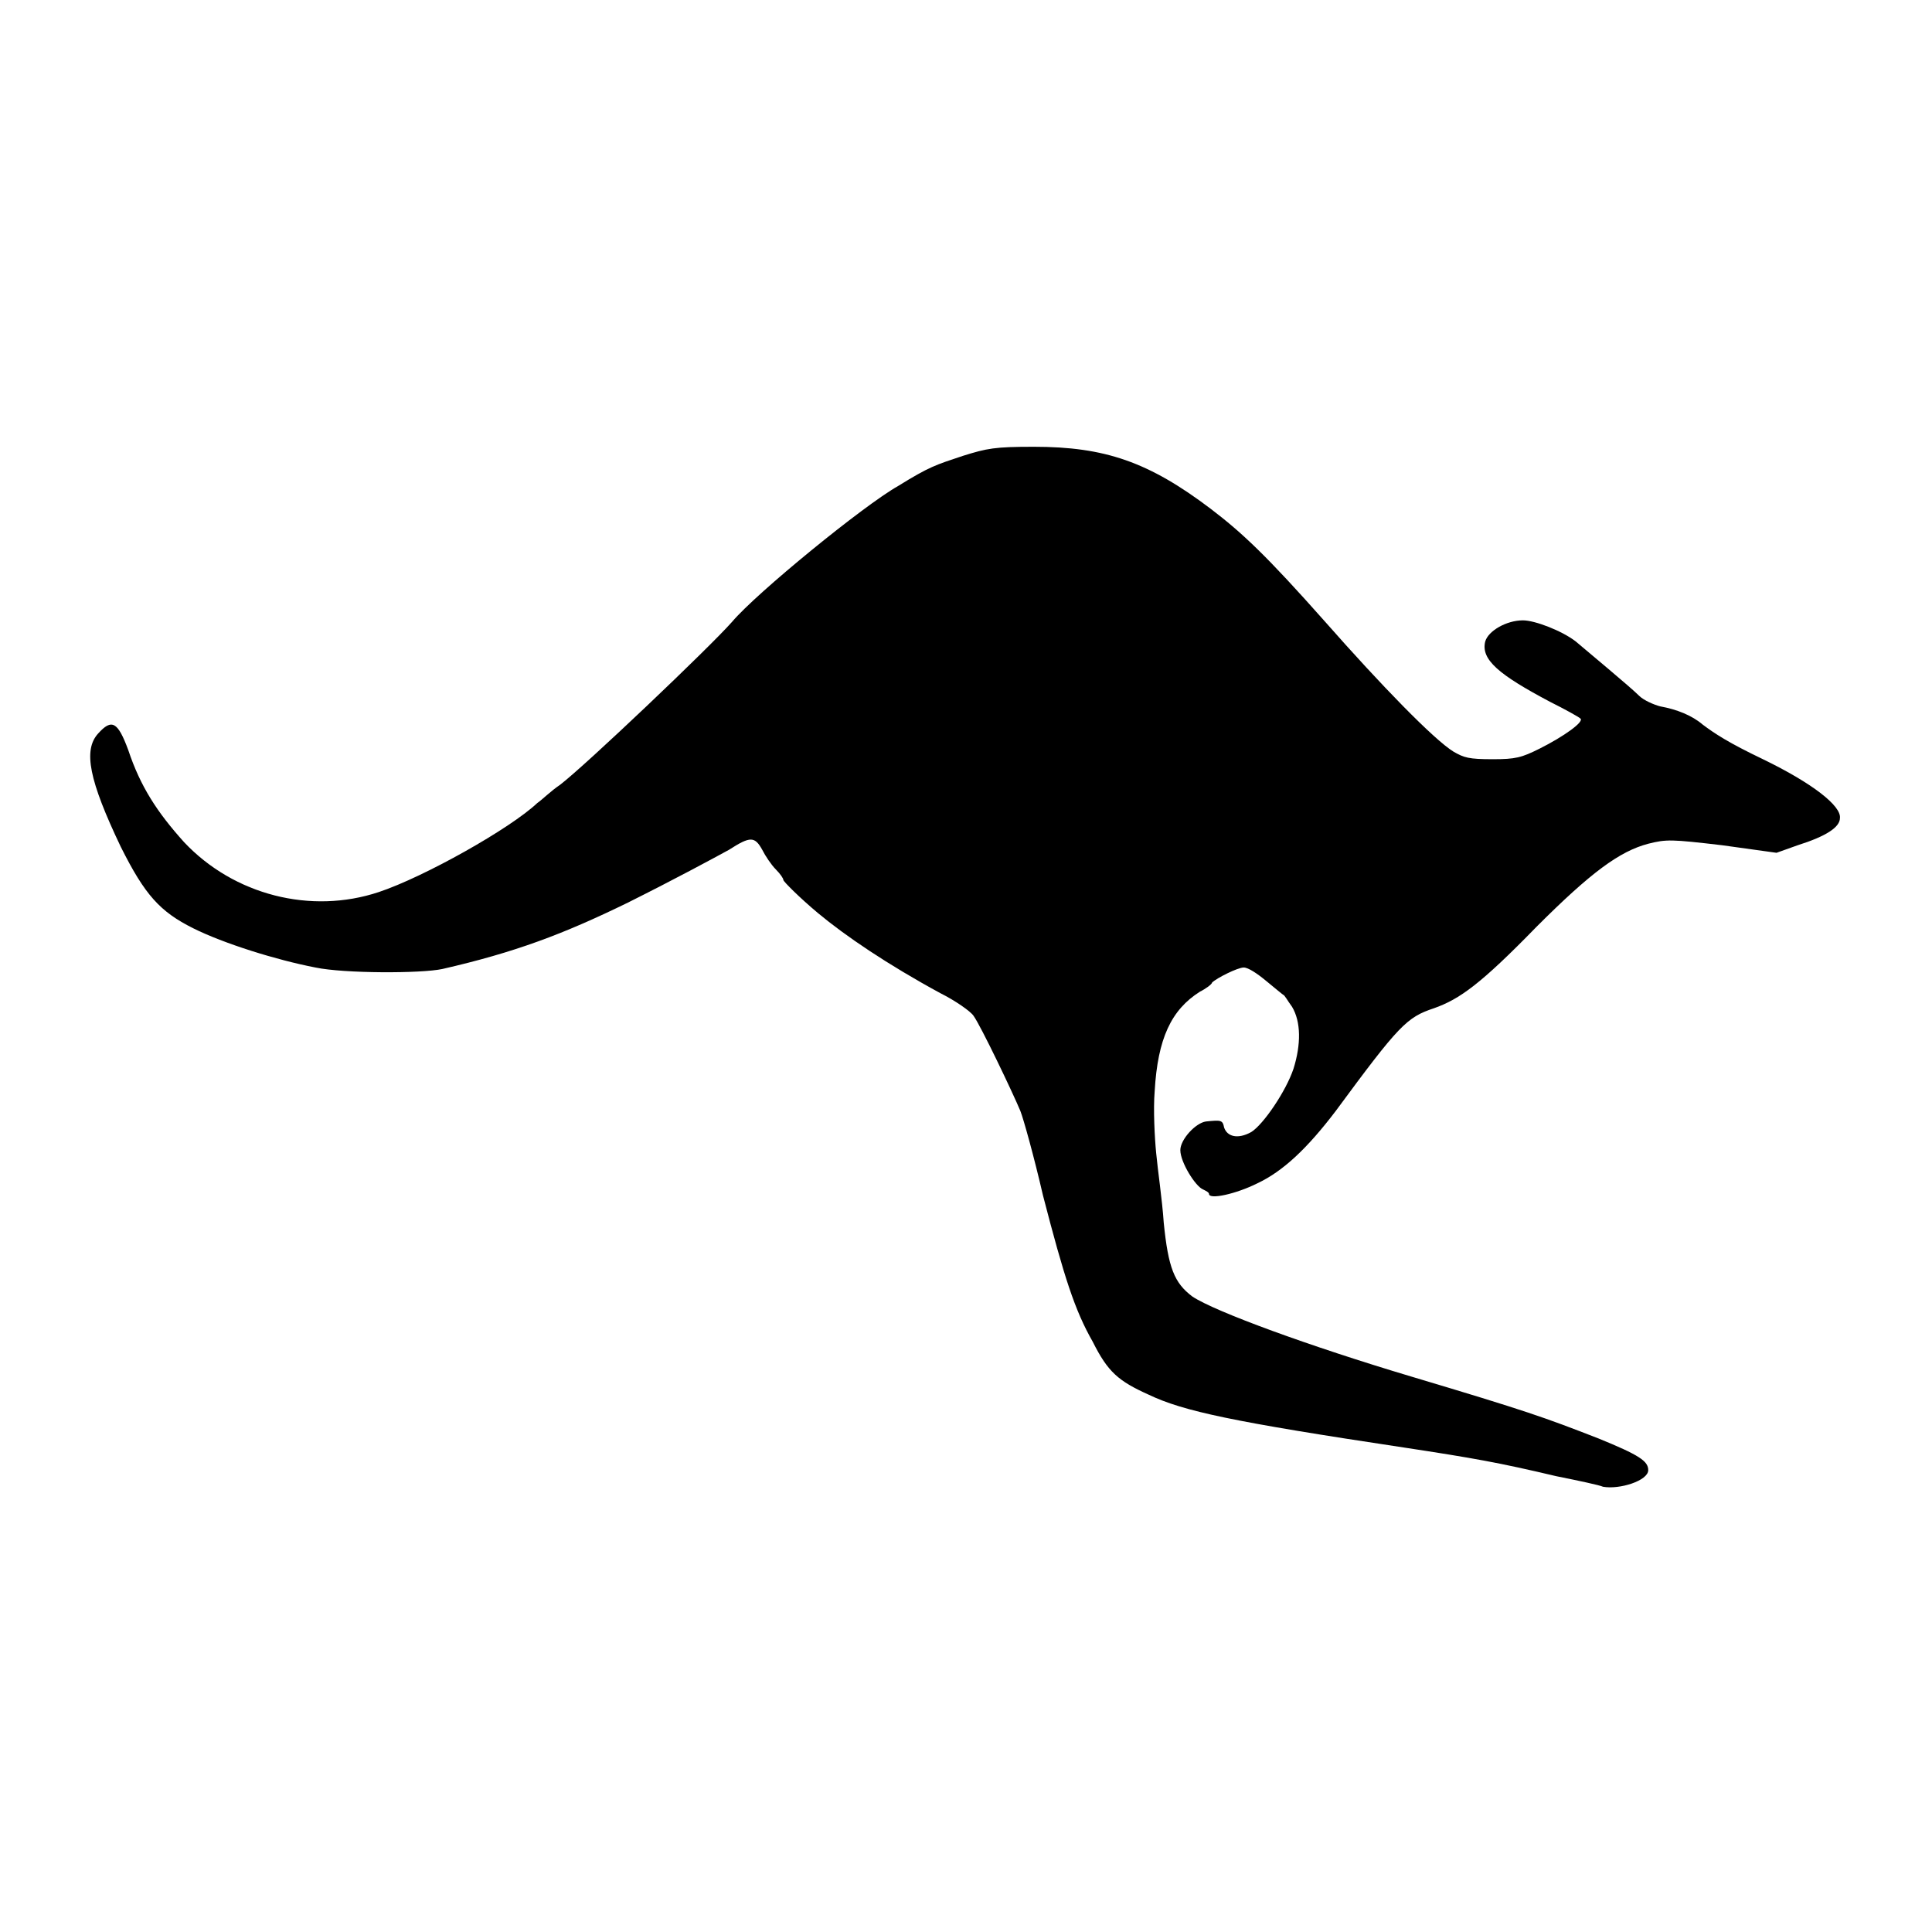 <svg viewBox="0 0 128 128">
	<g>
		<path d="M116.8,50.3c-2.3-1.1-3.2-1.7-4-2.3c-0.7-0.6-1.7-1-2.8-1.2c-0.4-0.1-1.1-0.4-1.4-0.7
			c-0.6-0.6-3.5-3-4.2-3.6c-0.9-0.7-2.7-1.4-3.5-1.4c-1.1,0-2.3,0.7-2.5,1.4c-0.3,1.2,0.9,2.2,4.3,4c1,0.5,1.9,1,2,1.1
			c0.3,0.2-1.1,1.2-2.7,2c-1.2,0.6-1.6,0.7-3.1,0.7c-1.6,0-1.9-0.1-2.6-0.5c-1.3-0.8-4.8-4.4-8.5-8.6c-3.9-4.4-5.5-5.9-7.6-7.5
			c-4.1-3.1-7-4.1-11.7-4.1c-2.6,0-3.1,0.1-4.7,0.6c-1.8,0.6-2.2,0.7-4.3,2c-2.3,1.3-9.4,7.1-11,9C47,42.9,38.8,50.7,37.1,52
			c-0.6,0.4-1.2,1-1.5,1.2c-1.8,1.7-7.5,4.9-10.5,5.9c-4.5,1.5-9.6,0.2-12.9-3.3c-1.8-2-2.9-3.7-3.7-6.1c-0.7-1.9-1.1-2.1-2-1.1
			c-1,1.1-0.6,3.1,1.5,7.5c1.6,3.2,2.6,4.3,4.8,5.4c2,1,5.5,2.1,8.1,2.6c1.9,0.4,7,0.4,8.4,0.1c4.8-1.1,8-2.3,12.3-4.4
			c3.2-1.6,5.6-2.9,6.7-3.5c1.4-0.9,1.7-0.9,2.2,0c0.2,0.4,0.6,1,0.9,1.3c0.3,0.3,0.5,0.6,0.5,0.7c0,0.1,1.1,1.2,2.3,2.2
			c1.8,1.5,4.6,3.4,8.1,5.3c1,0.5,2,1.2,2.2,1.5c0.5,0.7,2.6,5.1,3.1,6.3c0.2,0.5,0.9,3,1.5,5.6c1.4,5.4,2.1,7.6,3.3,9.7
			c1,2,1.7,2.6,3.7,3.5c2.3,1.1,5.6,1.8,16.9,3.5c4.6,0.7,6.3,1,10.1,1.9c1.5,0.3,2.9,0.6,3.1,0.7h0c1.1,0.2,3-0.4,3-1.1
			c0-0.6-0.6-1-3.3-2.1c-3.6-1.4-4.7-1.8-12.4-4.1c-6.7-2-13-4.3-14.5-5.3C77.8,85,77.4,84,77.1,81c-0.1-1.5-0.4-3.5-0.5-4.6
			c-0.1-1-0.2-2.9-0.1-4.1c0.2-3.5,1.1-5.4,3-6.6c0.4-0.2,0.8-0.5,0.8-0.6c0.3-0.3,1.7-1,2.1-1c0.3,0,0.9,0.4,1.5,0.9
			c0.6,0.5,1.1,0.9,1.1,0.9c0.1,0,0.3,0.4,0.6,0.8c0.6,1,0.6,2.5,0.1,4.1c-0.5,1.5-2,3.7-2.8,4.2c-0.9,0.5-1.6,0.3-1.8-0.3
			c-0.1-0.5-0.2-0.5-1.2-0.4c-0.7,0.1-1.7,1.2-1.7,1.9c0,0.8,1,2.4,1.5,2.6c0.2,0.1,0.4,0.2,0.4,0.3c0,0.4,1.8,0,3.2-0.7
			c1.7-0.8,3.3-2.3,5.2-4.8c4.2-5.7,4.7-6.2,6.5-6.8c1.7-0.6,3.1-1.6,6.8-5.4c3.6-3.6,5.5-5,7.4-5.5c1.2-0.3,1.5-0.3,4.9,0.1l3.6,0.5
			l1.4-0.5c1.9-0.6,2.8-1.2,2.8-1.8C122,53.4,120.1,51.9,116.8,50.3z"/>
	</g>
</svg>
